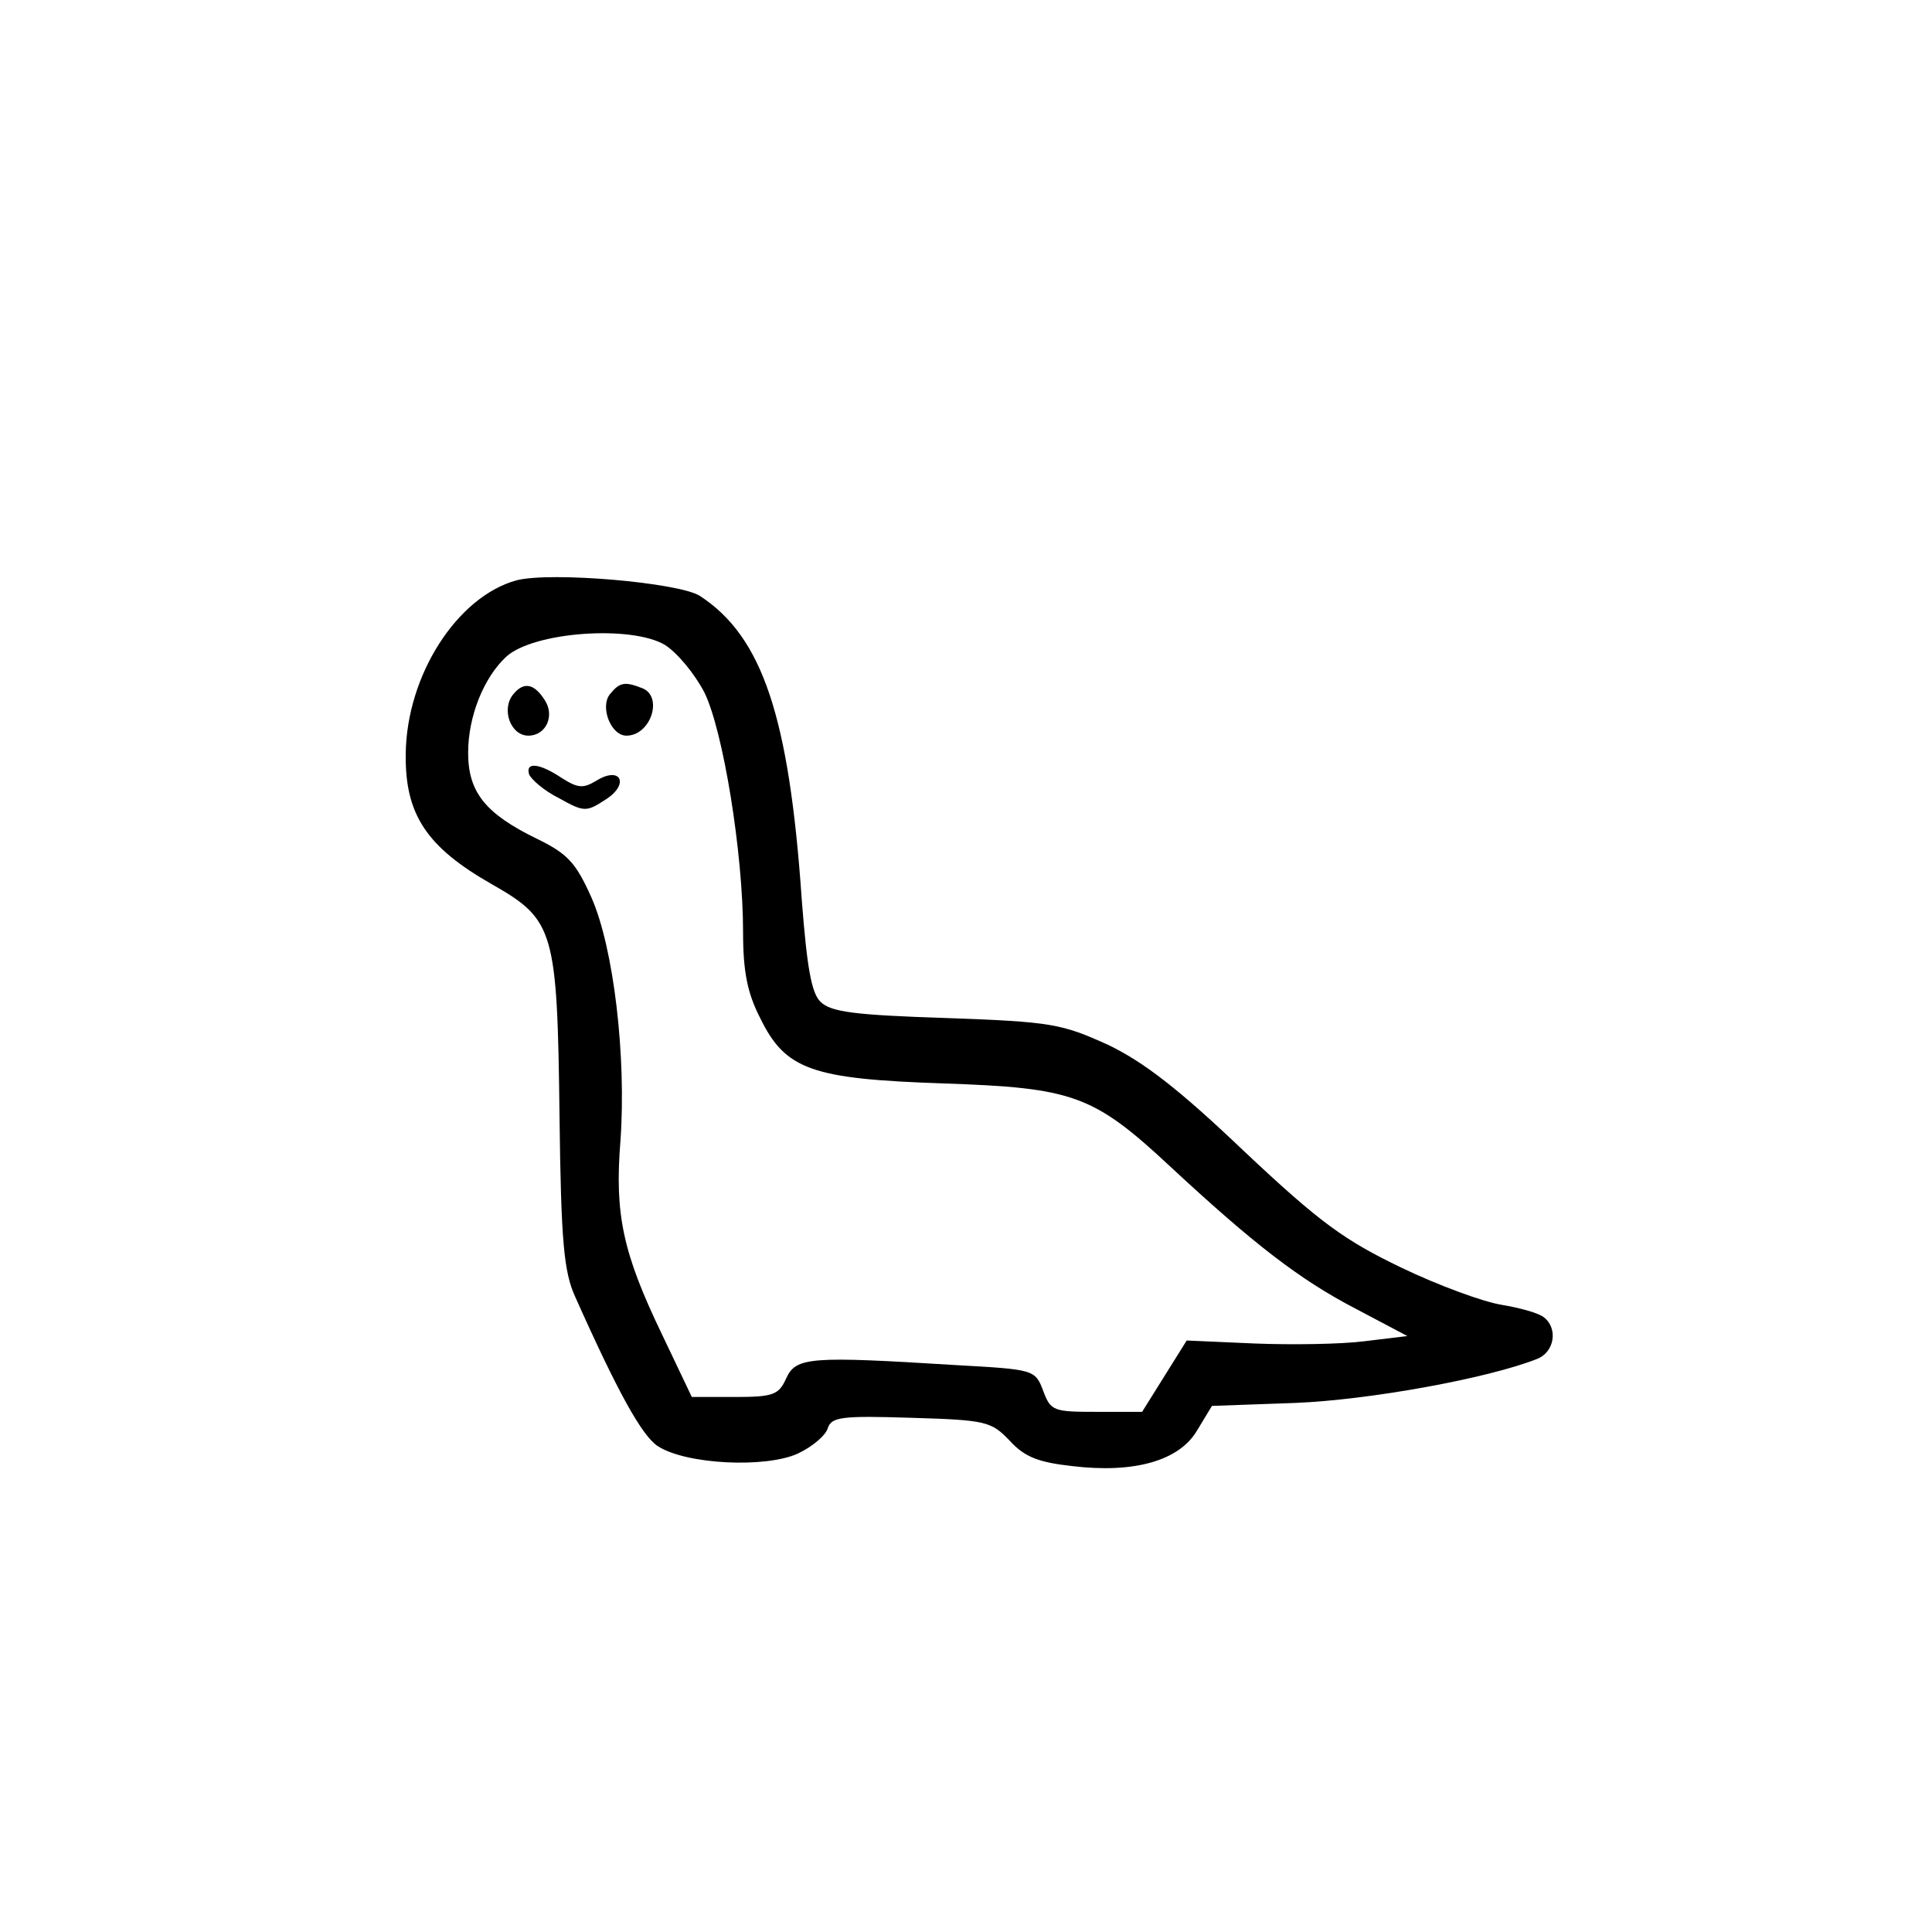 <?xml version="1.0" standalone="no"?>
<!DOCTYPE svg PUBLIC "-//W3C//DTD SVG 20010904//EN"
 "http://www.w3.org/TR/2001/REC-SVG-20010904/DTD/svg10.dtd">
<svg version="1.0" xmlns="http://www.w3.org/2000/svg"
 width="260pt" height="260pt" viewBox="0 0 260 260"
 preserveAspectRatio="xMidYMid meet">
<g transform="translate(0,260) scale(0.1,-0.1)"
fill="#000000" stroke="none">
<path d="M695 1819 c-80 -22 -148 -128 -149 -234 -1 -81 28 -125 116 -175 84
-48 88 -61 91 -314 2 -168 6 -208 21 -241 58 -130 90 -187 111 -201 38 -25
146 -30 189 -10 19 9 37 24 40 34 5 15 18 17 112 14 102 -3 108 -5 133 -31 20
-22 39 -29 84 -34 83 -10 144 7 168 48 l20 33 112 4 c100 4 259 33 325 59 24
9 29 41 10 56 -7 6 -33 13 -57 17 -25 4 -85 26 -135 50 -77 37 -110 61 -211
156 -88 84 -136 121 -184 144 -62 28 -75 31 -218 36 -123 4 -155 8 -169 22
-12 12 -18 46 -25 137 -17 247 -53 354 -137 409 -28 18 -201 33 -247 21z m200
-87 c17 -11 40 -39 53 -64 25 -51 52 -215 52 -323 0 -53 6 -82 23 -115 34 -70
70 -82 246 -88 175 -6 202 -15 306 -112 112 -104 174 -152 249 -191 l70 -37
-58 -7 c-31 -4 -98 -5 -148 -3 l-91 4 -30 -48 -30 -48 -61 0 c-58 0 -62 1 -72
28 -11 29 -12 29 -119 35 -194 12 -214 11 -227 -18 -10 -22 -17 -25 -69 -25
l-58 0 -40 84 c-53 110 -64 162 -56 261 8 113 -9 259 -39 327 -21 47 -32 59
-73 79 -70 34 -93 63 -93 116 0 49 21 101 51 129 37 34 169 43 214 16z"/>
<path d="M691 1666 c-17 -20 -4 -56 20 -56 24 0 36 27 22 48 -14 22 -28 25
-42 8z"/>
<path d="M821 1666 c-14 -17 1 -56 22 -56 33 0 50 53 21 64 -23 9 -30 8 -43
-8z"/>
<path d="M712 1558 c3 -7 20 -22 40 -32 34 -19 37 -19 63 -2 33 21 20 46 -13
25 -17 -10 -24 -10 -46 4 -30 20 -49 22 -44 5z"/>
</g>
</svg>
